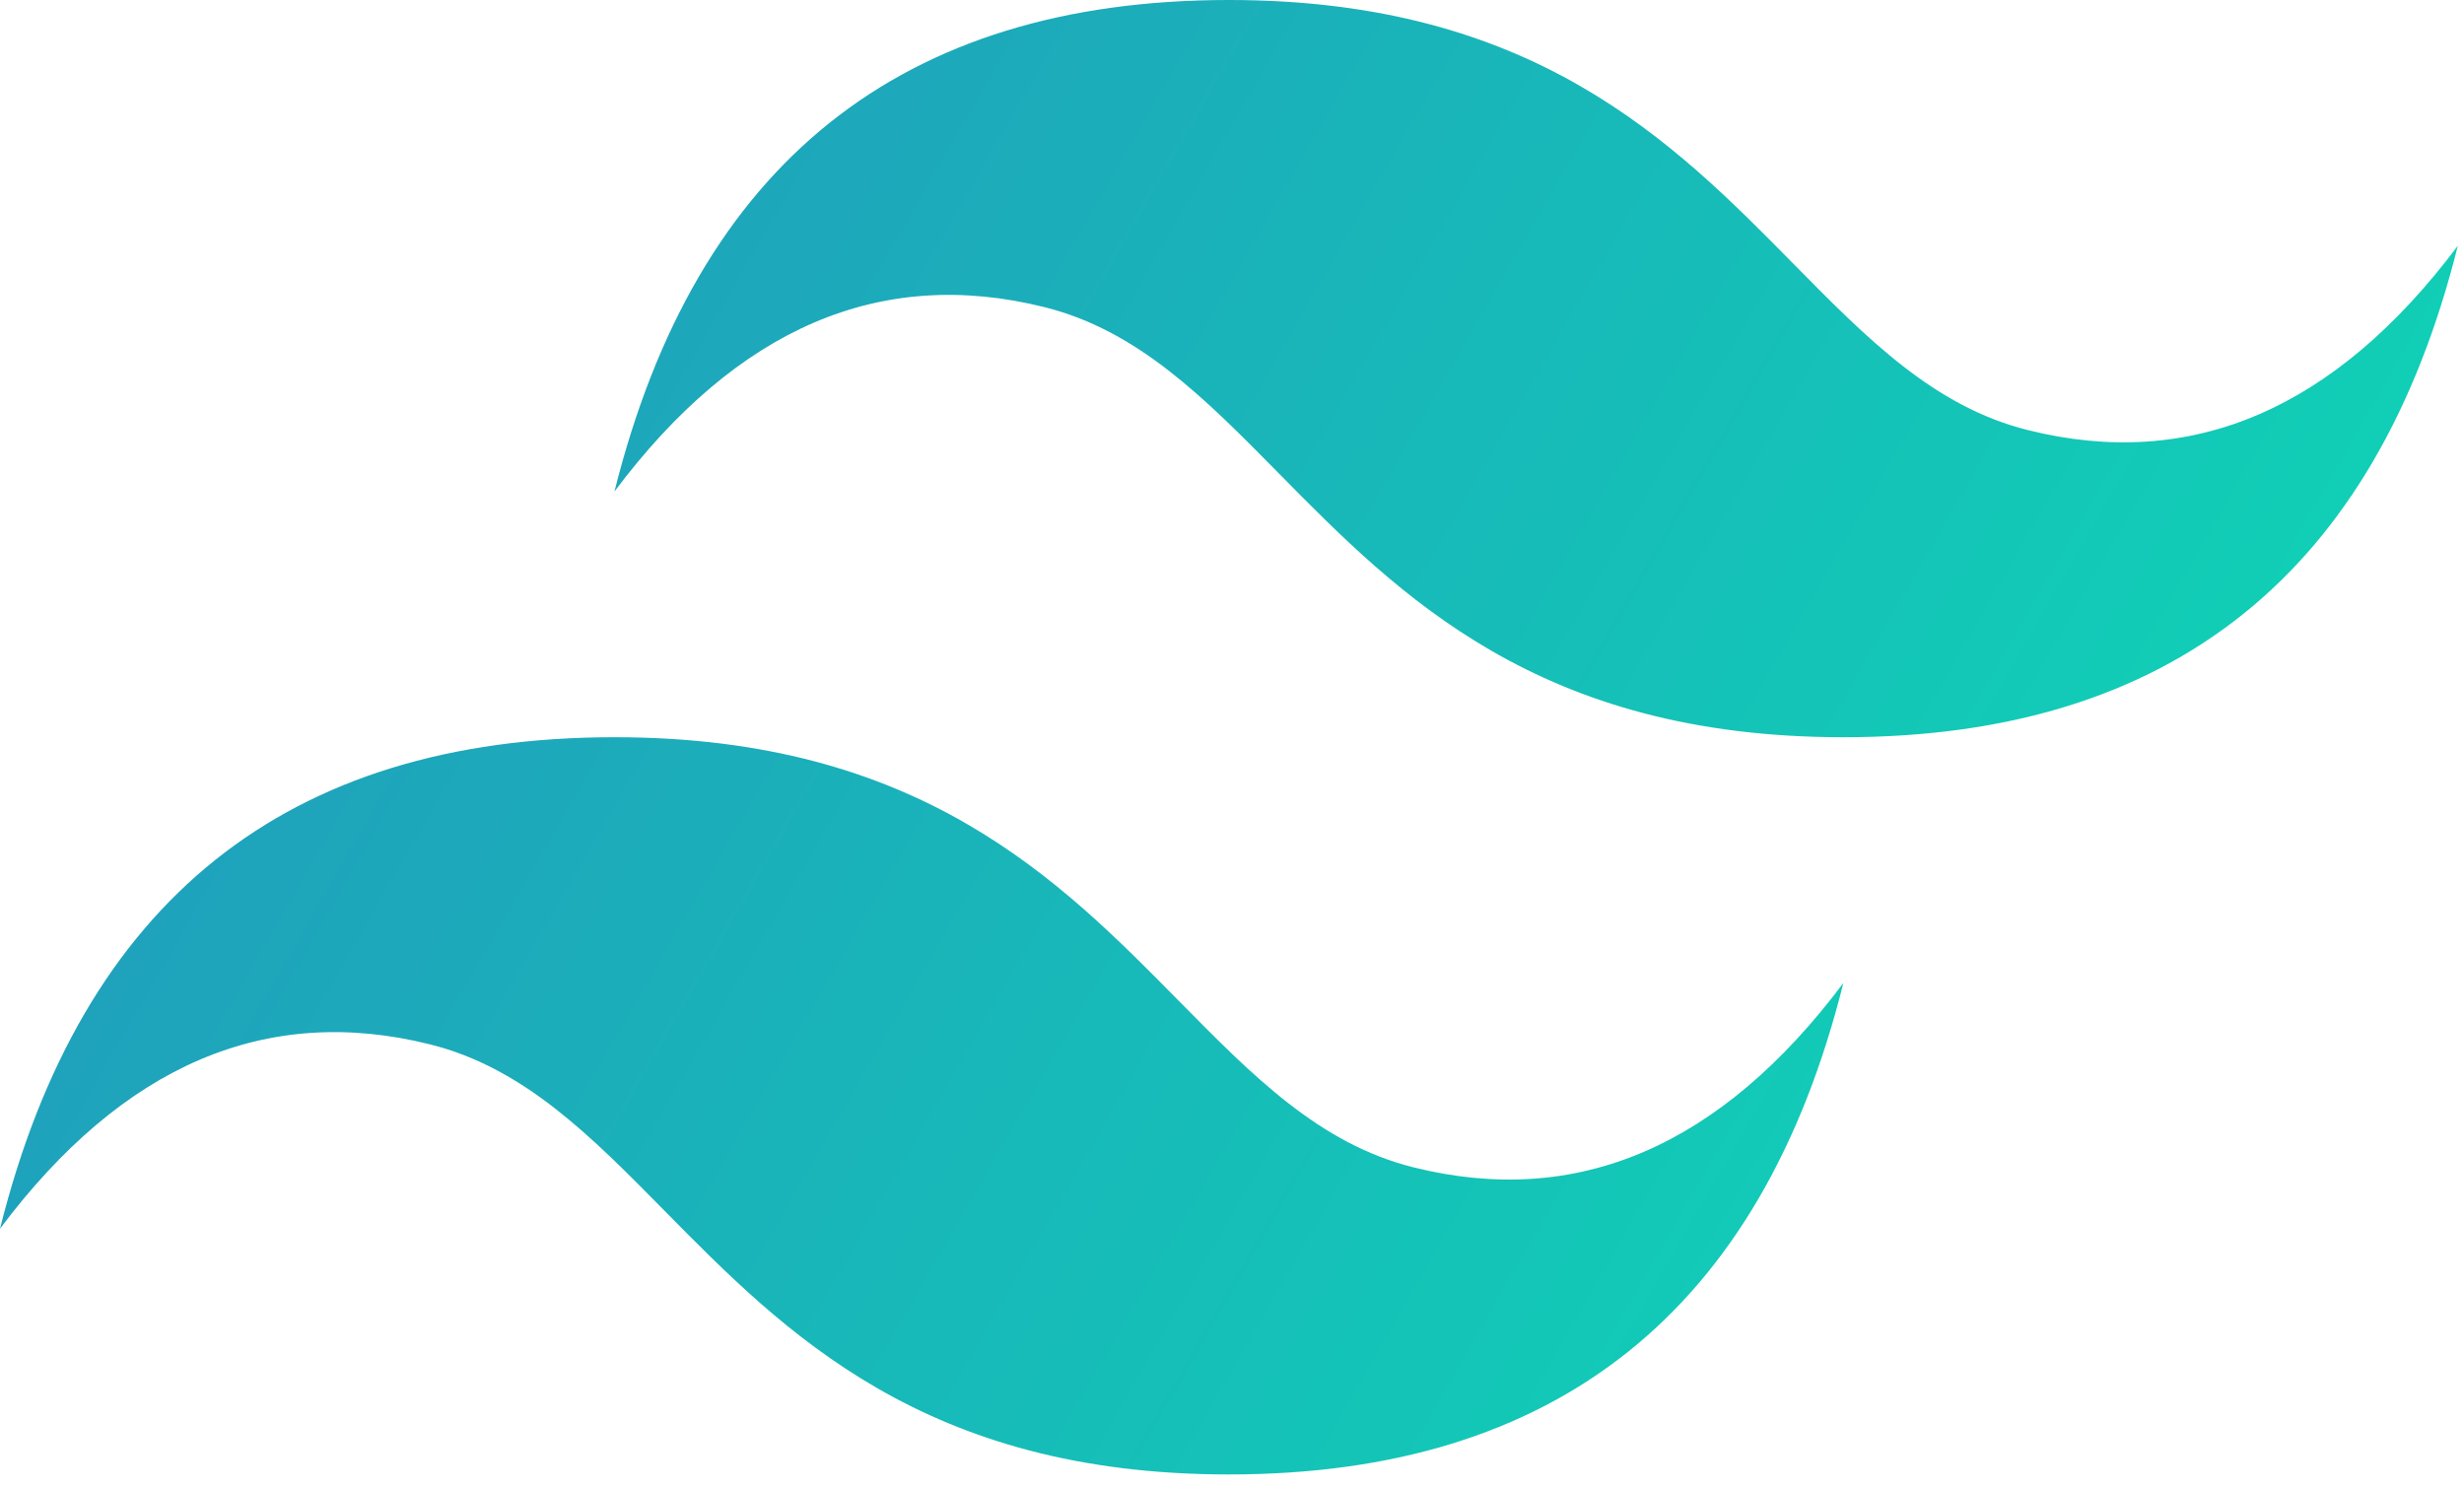 <svg xmlns="http://www.w3.org/2000/svg" width="48" height="29" fill="none"><defs/><g clip-path="url(#clip0)"><path fill="url(#paint0_linear)" d="M23.94 0c-6.384 0-10.374 3.192-11.97 9.576 2.394-3.192 5.187-4.389 8.379-3.591 1.821.455 3.123 1.776 4.564 3.239 2.347 2.382 5.064 5.14 10.997 5.14 6.384 0 10.374-3.192 11.97-9.576-2.394 3.192-5.187 4.389-8.379 3.591-1.821-.455-3.123-1.776-4.564-3.239C32.59 2.757 29.873 0 23.94 0zM11.97 14.364c-6.384 0-10.374 3.192-11.97 9.576 2.394-3.192 5.187-4.389 8.379-3.591 1.821.455 3.123 1.776 4.564 3.239 2.347 2.382 5.064 5.14 10.997 5.14 6.384 0 10.374-3.192 11.97-9.576-2.394 3.192-5.187 4.389-8.379 3.591-1.821-.455-3.123-1.776-4.564-3.239-2.347-2.382-5.064-5.14-10.997-5.14z"/></g><defs><linearGradient id="paint0_linear" x1="-1.33" x2="40.022" y1="9.193" y2="33.035" gradientUnits="userSpaceOnUse"><stop stop-color="#2298BD"/><stop offset="1" stop-color="#0ED7B5"/></linearGradient><clipPath id="clip0"><path fill="#fff" d="M0 0h48v28.981H0z"/></clipPath></defs></svg>
